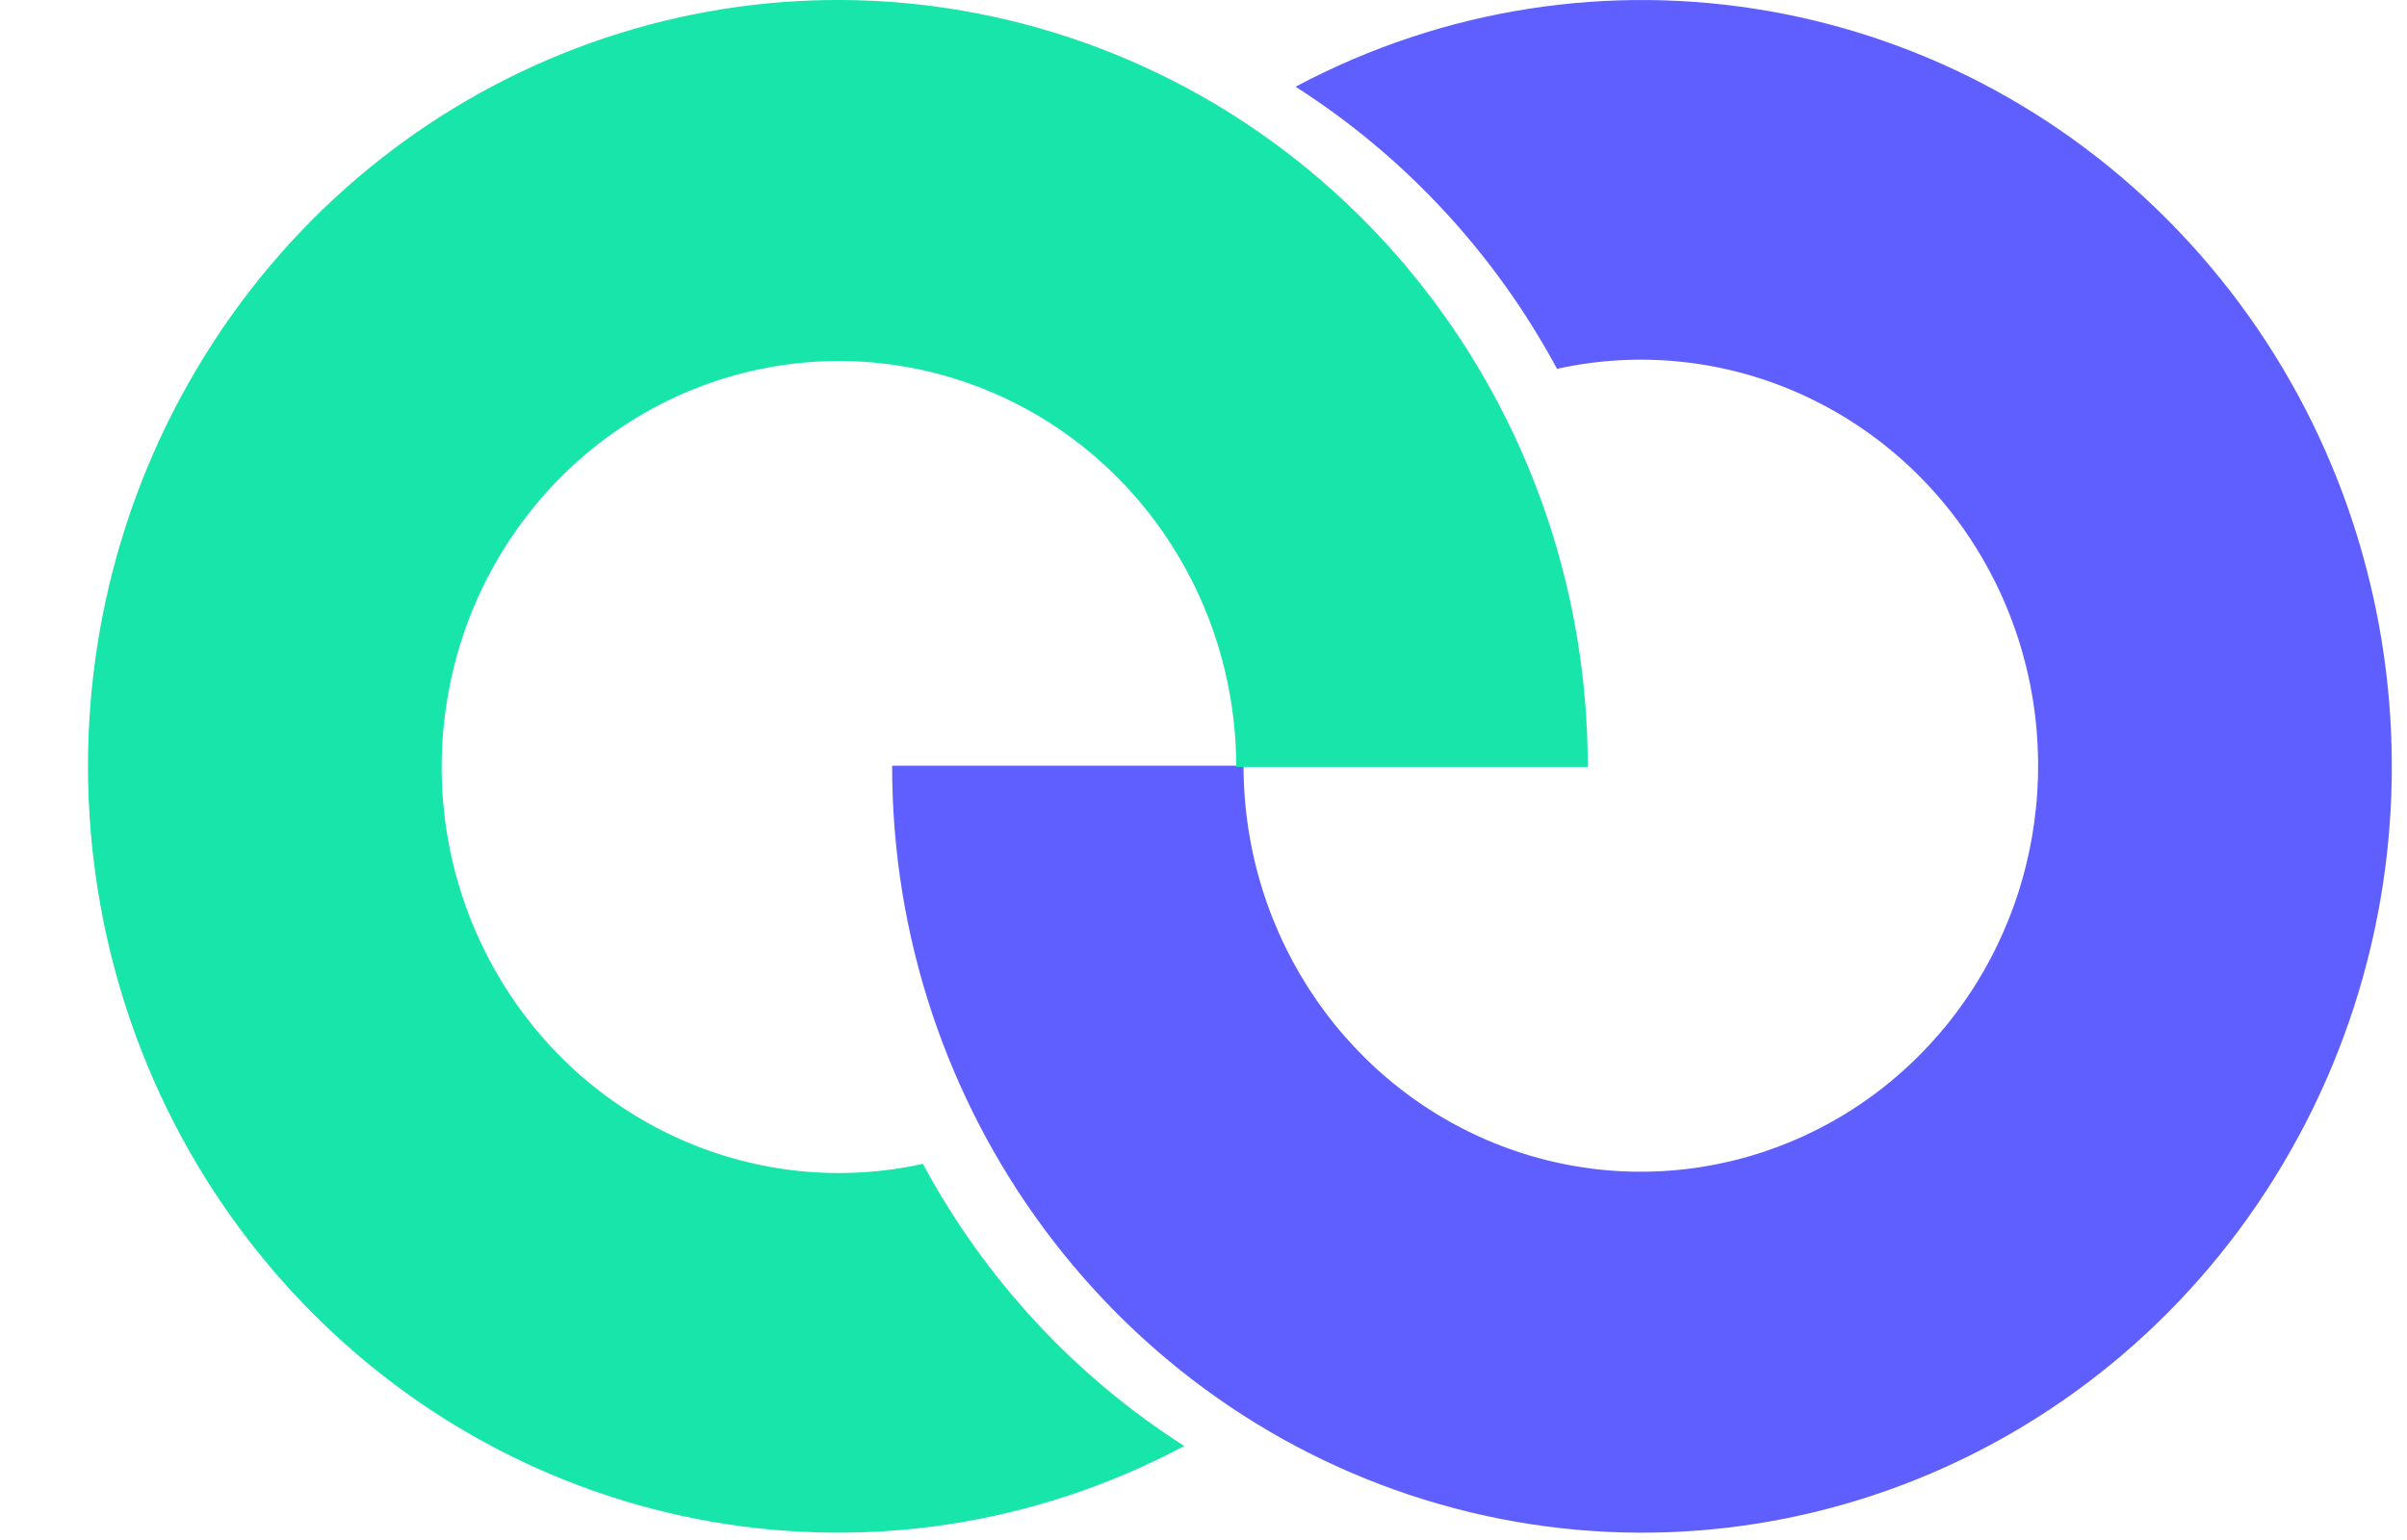 <svg width="25" height="16" viewBox="0 0 25 16" fill="none" xmlns="http://www.w3.org/2000/svg">
<g clip-path="url(#clip0_2865_53033)">
<path d="M16.172 3.832C17.882 3.455 19.638 4.221 20.556 5.743C21.473 7.265 21.352 9.214 20.254 10.605C19.155 11.996 17.317 12.528 15.668 11.933C14.019 11.337 12.916 9.743 12.916 7.955H9.266C9.263 11.527 11.588 14.664 14.952 15.628C18.317 16.592 21.898 15.147 23.711 12.094C25.525 9.041 25.127 5.127 22.739 2.52C20.35 -0.088 16.555 -0.749 13.456 0.901C14.591 1.625 15.526 2.634 16.172 3.832Z" fill="#5F5FFF"/>
<path d="M9.585 12.092C7.875 12.47 6.118 11.704 5.201 10.182C4.283 8.66 4.404 6.711 5.503 5.32C6.601 3.929 8.439 3.396 10.088 3.992C11.737 4.587 12.84 6.181 12.84 7.969H16.491C16.494 4.397 14.169 1.26 10.805 0.296C7.44 -0.668 3.859 0.777 2.045 3.83C0.232 6.883 0.629 10.797 3.018 13.404C5.407 16.012 9.201 16.673 12.3 15.023C11.165 14.299 10.23 13.29 9.585 12.092Z" fill="#17E5AA"/>
</g>
<defs>
<clipPath id="clip0_2865_53033">
<rect width="24" height="16" fill="white" transform="translate(0.914)"/>
</clipPath>
</defs>
</svg>
